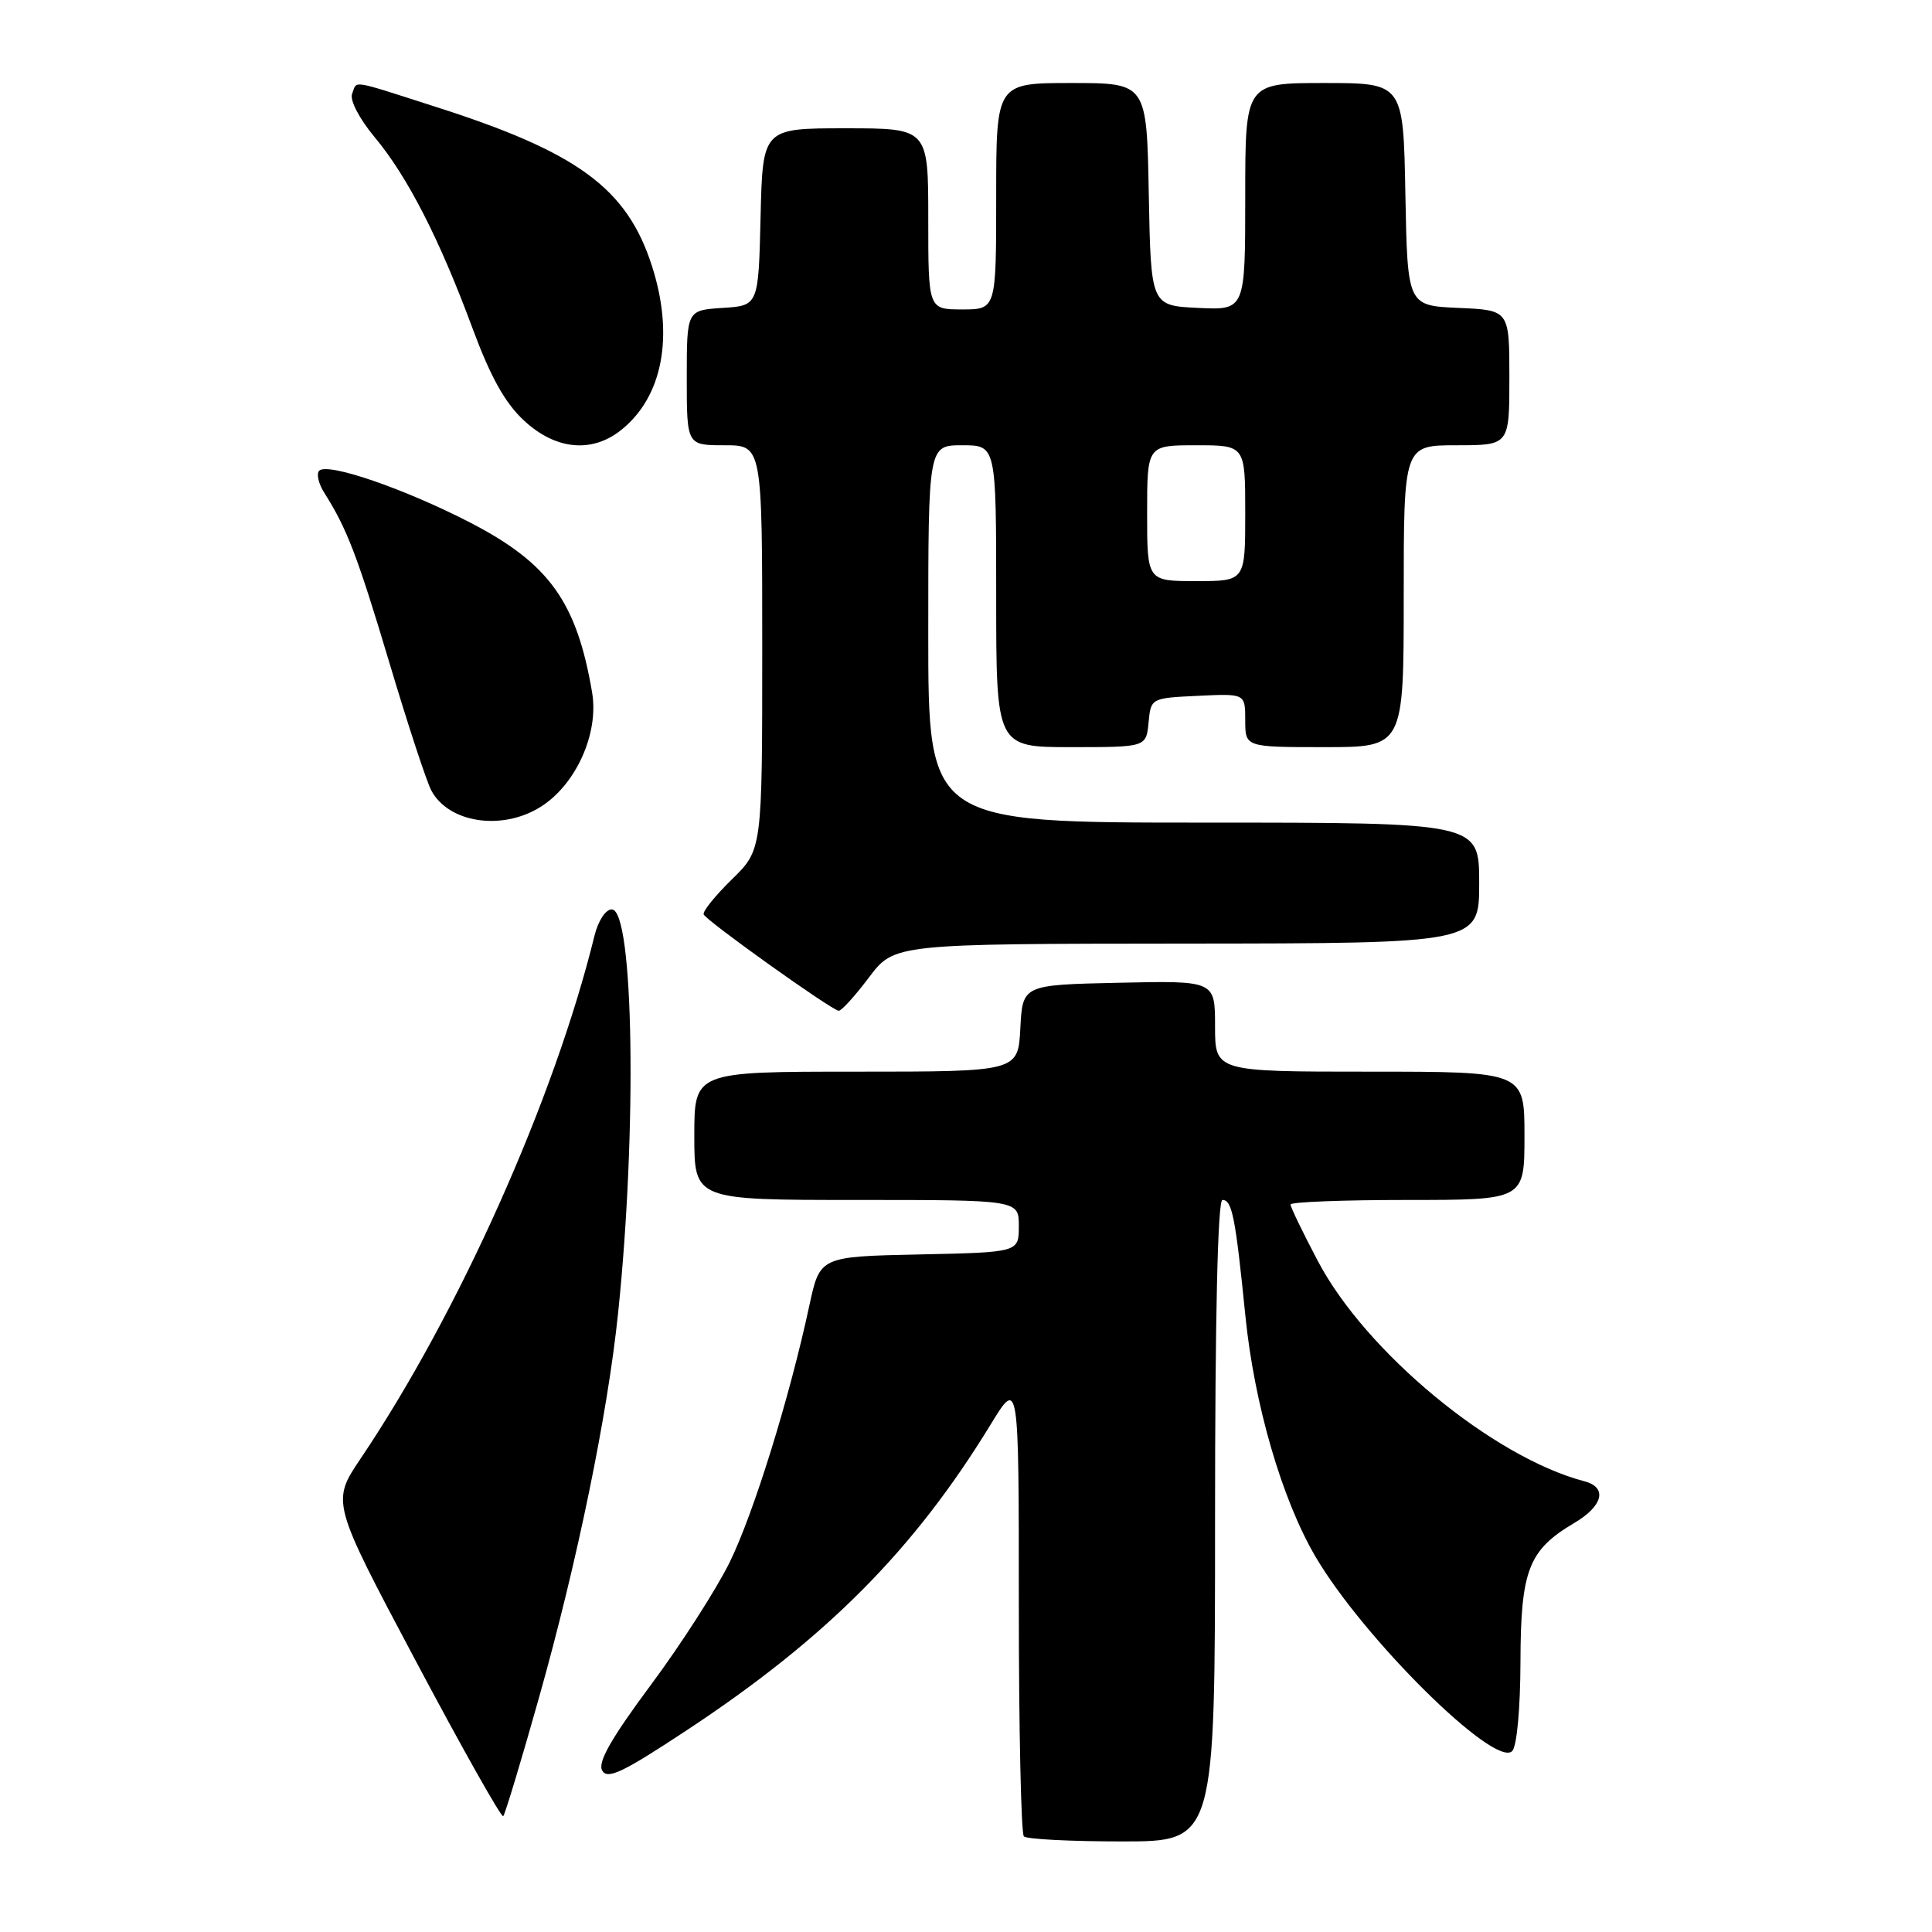 <?xml version="1.0" encoding="UTF-8" standalone="no"?>
<!DOCTYPE svg PUBLIC "-//W3C//DTD SVG 1.1//EN" "http://www.w3.org/Graphics/SVG/1.1/DTD/svg11.dtd" >
<svg xmlns="http://www.w3.org/2000/svg" xmlns:xlink="http://www.w3.org/1999/xlink" version="1.1" viewBox="0 0 256 256">
 <g >
 <path fill="currentColor"
d=" M 161.00 201.50 C 161.00 174.38 161.36 159.00 161.98 159.00 C 163.26 159.00 163.70 161.25 165.02 174.36 C 166.20 186.09 169.86 198.67 174.30 206.25 C 180.65 217.08 198.08 234.32 200.37 232.03 C 200.99 231.41 201.45 226.47 201.47 220.19 C 201.50 208.05 202.54 205.39 208.57 201.82 C 212.42 199.56 213.03 197.08 209.95 196.28 C 197.84 193.11 180.96 179.16 174.61 167.07 C 172.62 163.30 171.00 159.94 171.00 159.60 C 171.00 159.27 177.97 159.00 186.50 159.00 C 202.00 159.00 202.00 159.00 202.00 150.50 C 202.00 142.00 202.00 142.00 181.50 142.00 C 161.00 142.00 161.00 142.00 161.00 135.97 C 161.00 129.94 161.00 129.94 148.25 130.22 C 135.50 130.50 135.50 130.50 135.20 136.25 C 134.90 142.00 134.90 142.00 113.45 142.00 C 92.00 142.00 92.00 142.00 92.00 150.50 C 92.00 159.00 92.00 159.00 113.50 159.00 C 135.00 159.00 135.00 159.00 135.00 162.47 C 135.00 165.94 135.00 165.94 121.82 166.22 C 108.64 166.50 108.64 166.50 107.24 173.00 C 104.61 185.25 99.87 200.50 96.69 207.00 C 94.93 210.57 90.23 217.91 86.22 223.29 C 80.98 230.35 79.18 233.51 79.79 234.60 C 80.49 235.84 82.52 234.87 91.07 229.22 C 109.54 217.02 121.11 205.37 131.25 188.78 C 135.00 182.64 135.00 182.64 135.00 212.65 C 135.00 229.16 135.30 242.97 135.67 243.33 C 136.03 243.70 141.88 244.00 148.67 244.00 C 161.00 244.00 161.00 244.00 161.00 201.50 Z  M 71.45 224.84 C 76.49 206.95 80.50 187.47 81.90 174.00 C 84.43 149.72 83.98 120.50 81.06 120.50 C 80.25 120.50 79.25 122.02 78.77 124.00 C 73.45 145.65 60.77 173.99 47.79 193.26 C 43.91 199.03 43.91 199.03 55.08 220.06 C 61.22 231.62 66.44 240.89 66.68 240.65 C 66.92 240.41 69.07 233.30 71.45 224.84 Z  M 115.13 129.53 C 118.50 125.06 118.50 125.06 157.25 125.03 C 196.00 125.00 196.00 125.00 196.00 117.00 C 196.00 109.00 196.00 109.00 159.50 109.00 C 123.00 109.00 123.00 109.00 123.00 84.00 C 123.00 59.00 123.00 59.00 127.50 59.00 C 132.00 59.00 132.00 59.00 132.00 79.00 C 132.00 99.00 132.00 99.00 141.94 99.00 C 151.87 99.00 151.87 99.00 152.19 95.75 C 152.50 92.50 152.50 92.50 158.75 92.20 C 165.00 91.90 165.00 91.90 165.00 95.45 C 165.00 99.00 165.00 99.00 175.50 99.00 C 186.00 99.00 186.00 99.00 186.00 79.00 C 186.00 59.00 186.00 59.00 193.00 59.00 C 200.00 59.00 200.00 59.00 200.00 50.05 C 200.00 41.09 200.00 41.09 193.25 40.80 C 186.50 40.50 186.50 40.50 186.22 25.75 C 185.95 11.00 185.95 11.00 175.47 11.00 C 165.00 11.00 165.00 11.00 165.00 26.05 C 165.00 41.10 165.00 41.10 158.75 40.80 C 152.50 40.50 152.50 40.50 152.22 25.75 C 151.95 11.00 151.95 11.00 141.97 11.00 C 132.00 11.00 132.00 11.00 132.00 26.00 C 132.00 41.00 132.00 41.00 127.50 41.00 C 123.00 41.00 123.00 41.00 123.00 29.00 C 123.00 17.00 123.00 17.00 112.03 17.00 C 101.06 17.00 101.06 17.00 100.78 28.75 C 100.50 40.50 100.50 40.50 95.75 40.80 C 91.00 41.11 91.00 41.11 91.00 50.05 C 91.00 59.00 91.00 59.00 96.00 59.00 C 101.00 59.00 101.00 59.00 101.00 85.80 C 101.00 112.59 101.00 112.59 96.99 116.51 C 94.78 118.67 93.09 120.76 93.24 121.16 C 93.53 121.97 110.13 133.82 111.13 133.93 C 111.48 133.97 113.28 131.99 115.13 129.53 Z  M 71.56 106.96 C 76.28 104.05 79.38 97.22 78.46 91.77 C 76.43 79.77 72.76 74.65 62.31 69.25 C 53.64 64.77 43.42 61.25 42.30 62.37 C 41.90 62.77 42.20 64.08 42.97 65.30 C 45.98 70.05 47.35 73.63 51.59 87.80 C 54.00 95.88 56.50 103.50 57.14 104.72 C 59.40 109.02 66.45 110.12 71.56 106.96 Z  M 82.24 57.03 C 87.83 52.63 89.37 44.48 86.37 35.19 C 83.06 24.94 76.57 20.17 57.68 14.14 C 46.19 10.46 47.35 10.64 46.65 12.46 C 46.34 13.29 47.63 15.76 49.63 18.16 C 53.98 23.36 58.24 31.67 62.61 43.50 C 65.02 49.99 66.92 53.41 69.46 55.75 C 73.61 59.59 78.38 60.07 82.24 57.03 Z  M 152.00 68.00 C 152.00 59.00 152.00 59.00 158.50 59.00 C 165.00 59.00 165.00 59.00 165.00 68.00 C 165.00 77.00 165.00 77.00 158.50 77.00 C 152.00 77.00 152.00 77.00 152.00 68.00 Z "/>
</g>
</svg>